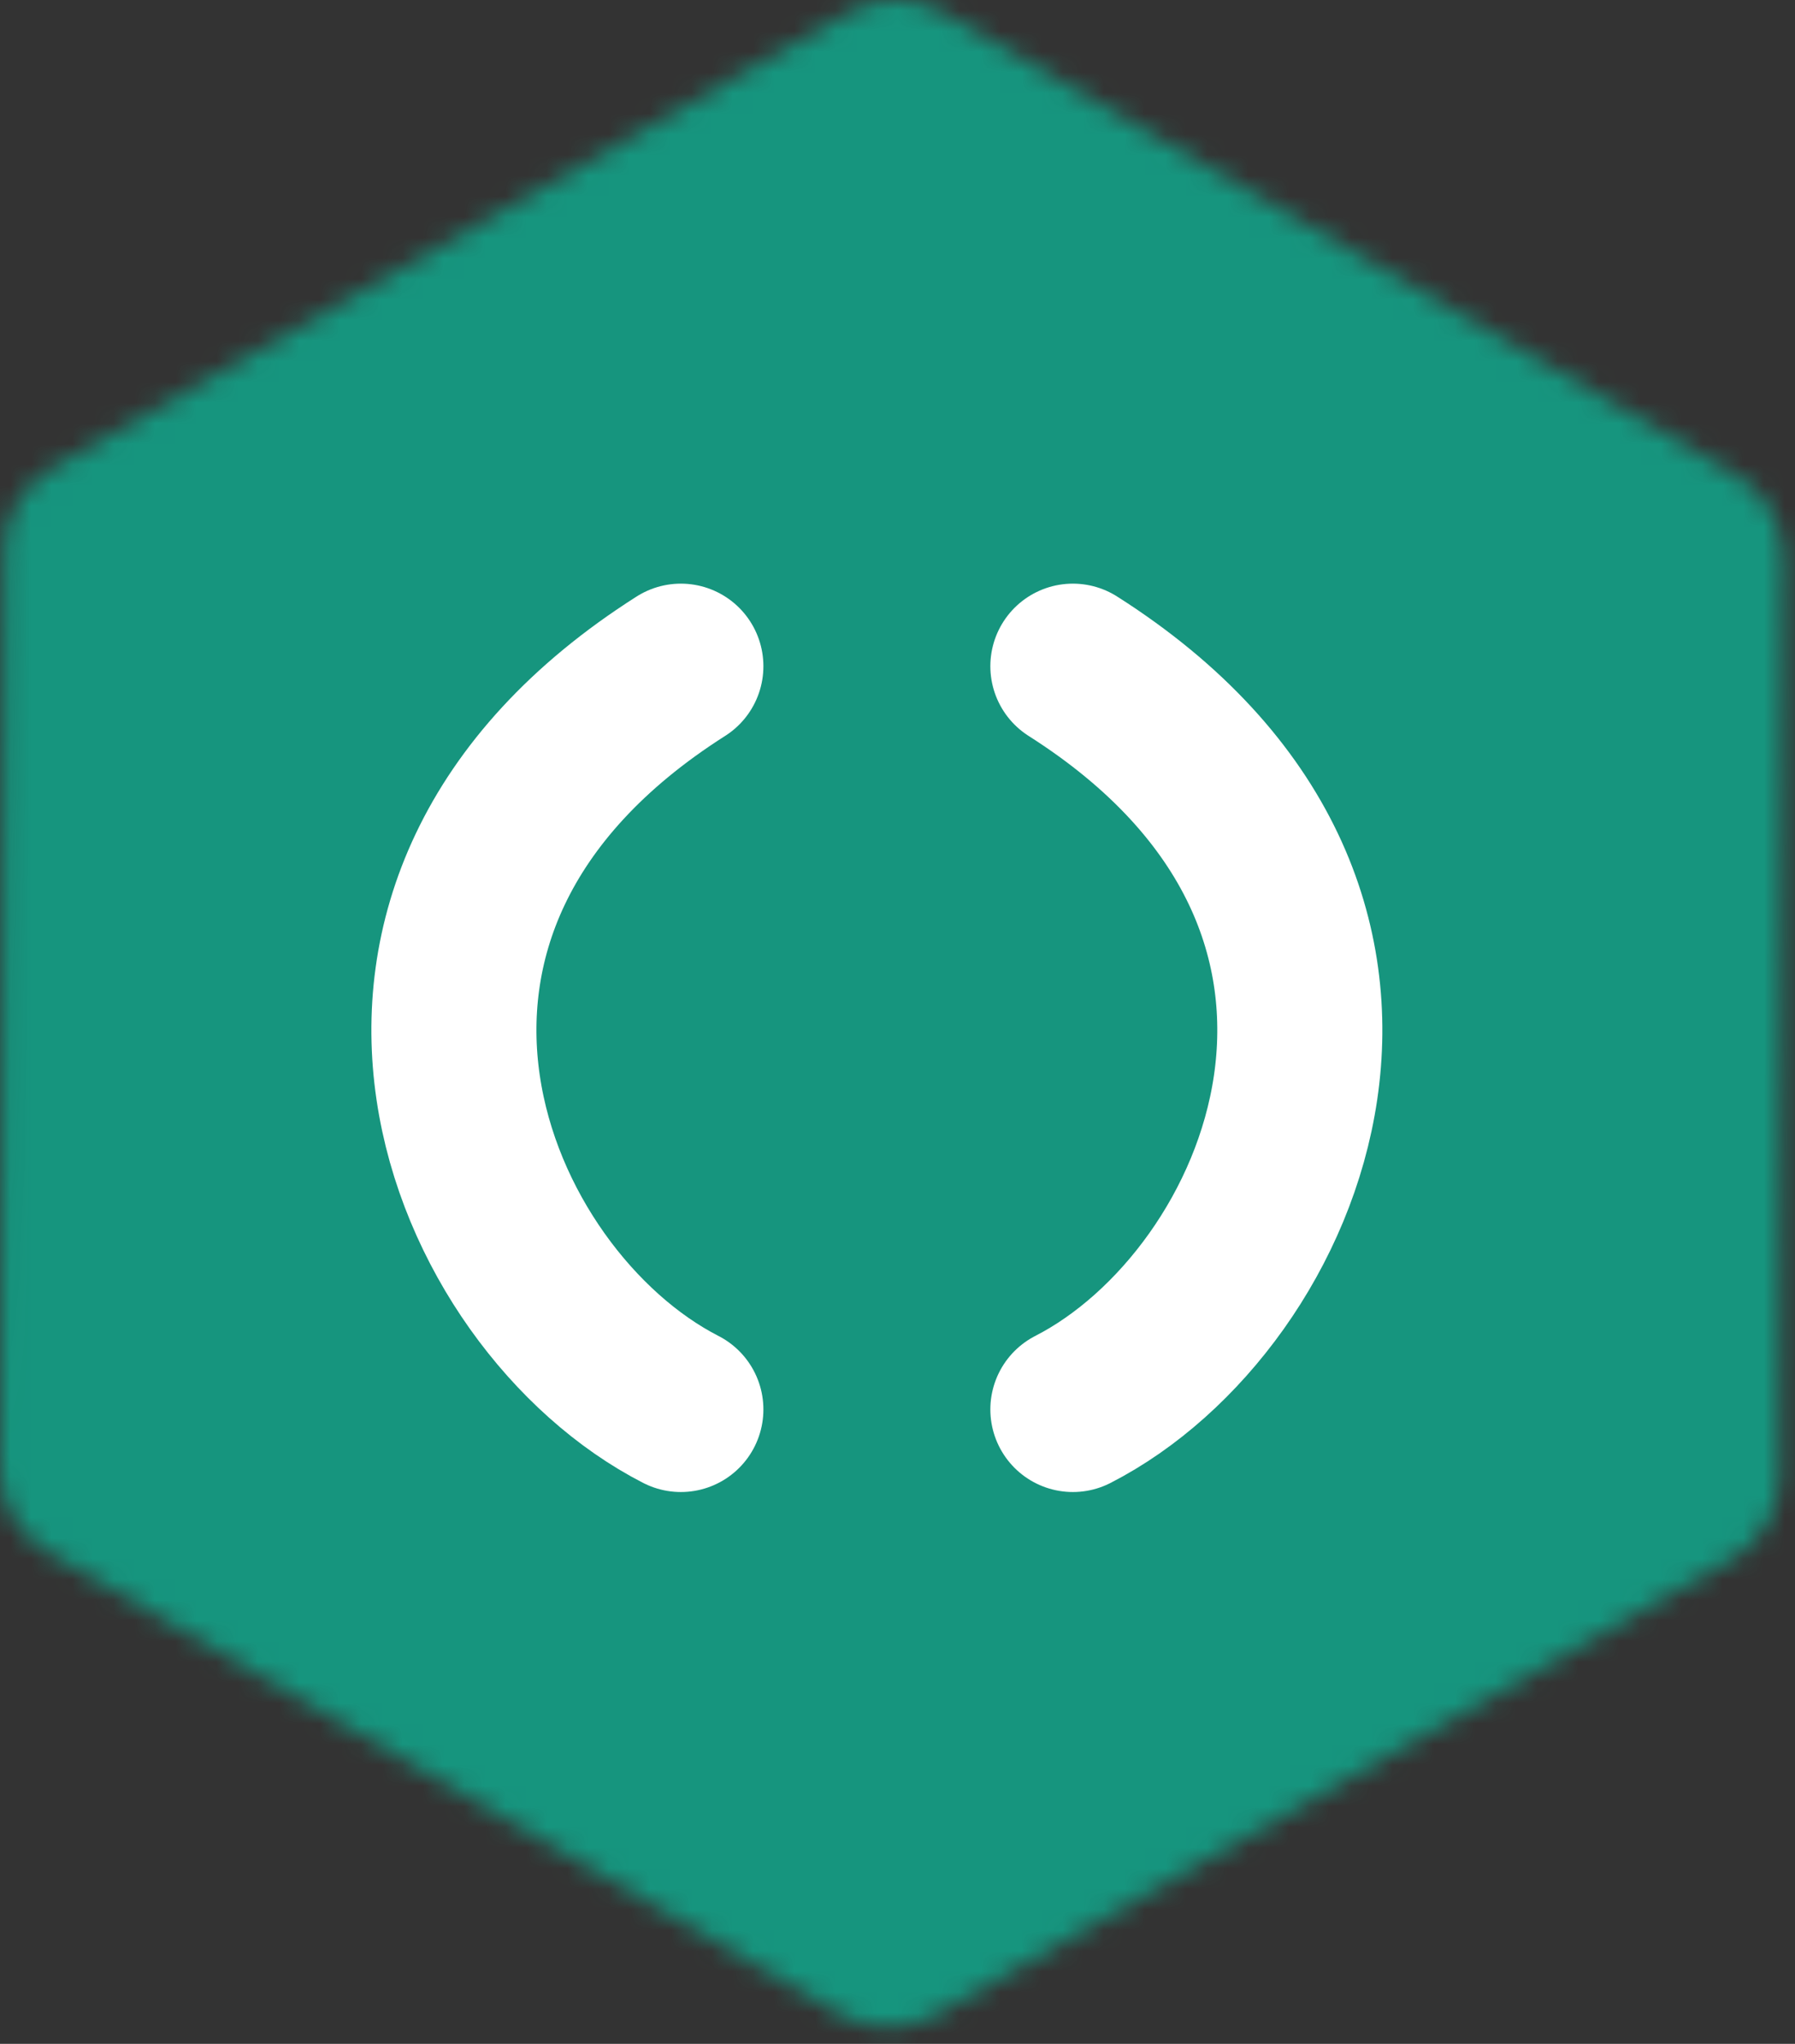 <svg width="87" height="99" viewBox="0 0 87 99" fill="none" xmlns="http://www.w3.org/2000/svg">
<rect x="0" y="0" width="87" height="99" fill="#333333" stroke="none"/>
<mask id="mask0_407_71" style="mask-type:luminance" maskUnits="userSpaceOnUse" x="0" y="0" width="87" height="99">
<path d="M41.108 0.612L2.527 22.668C1.082 23.493 0.191 25.024 0.184 26.683L4.03713e-05 71.145C-0.007 72.805 0.871 74.343 2.309 75.18L40.709 97.572C42.144 98.407 43.919 98.414 45.359 97.592L83.936 75.519C85.374 74.693 86.266 73.162 86.273 71.503L86.459 27.041C86.466 25.382 85.585 23.843 84.145 23.006L45.757 0.631C45.037 0.214 44.234 0.003 43.43 4.01057e-05C42.626 -0.003 41.822 0.201 41.098 0.612" fill="white"/>
</mask>
<g mask="url(#mask0_407_71)">
<path d="M98.578 73.523C113.383 43.635 101.156 7.403 71.267 -7.402C41.379 -22.205 5.149 -9.978 -9.656 19.909L-12.123 24.89C-26.928 54.777 -14.701 91.008 15.187 105.813C45.074 120.618 81.305 108.391 96.11 78.504L98.578 73.523Z" fill="#16957E"/>
</g>
<path d="M33 32.27C14.565 43.979 22.649 62.974 33 68.27" stroke="white" stroke-width="8" stroke-linecap="round"/>
<path d="M52 32.27C70.435 43.979 62.351 62.974 52 68.27" stroke="white" stroke-width="8" stroke-linecap="round"/>
</svg>
